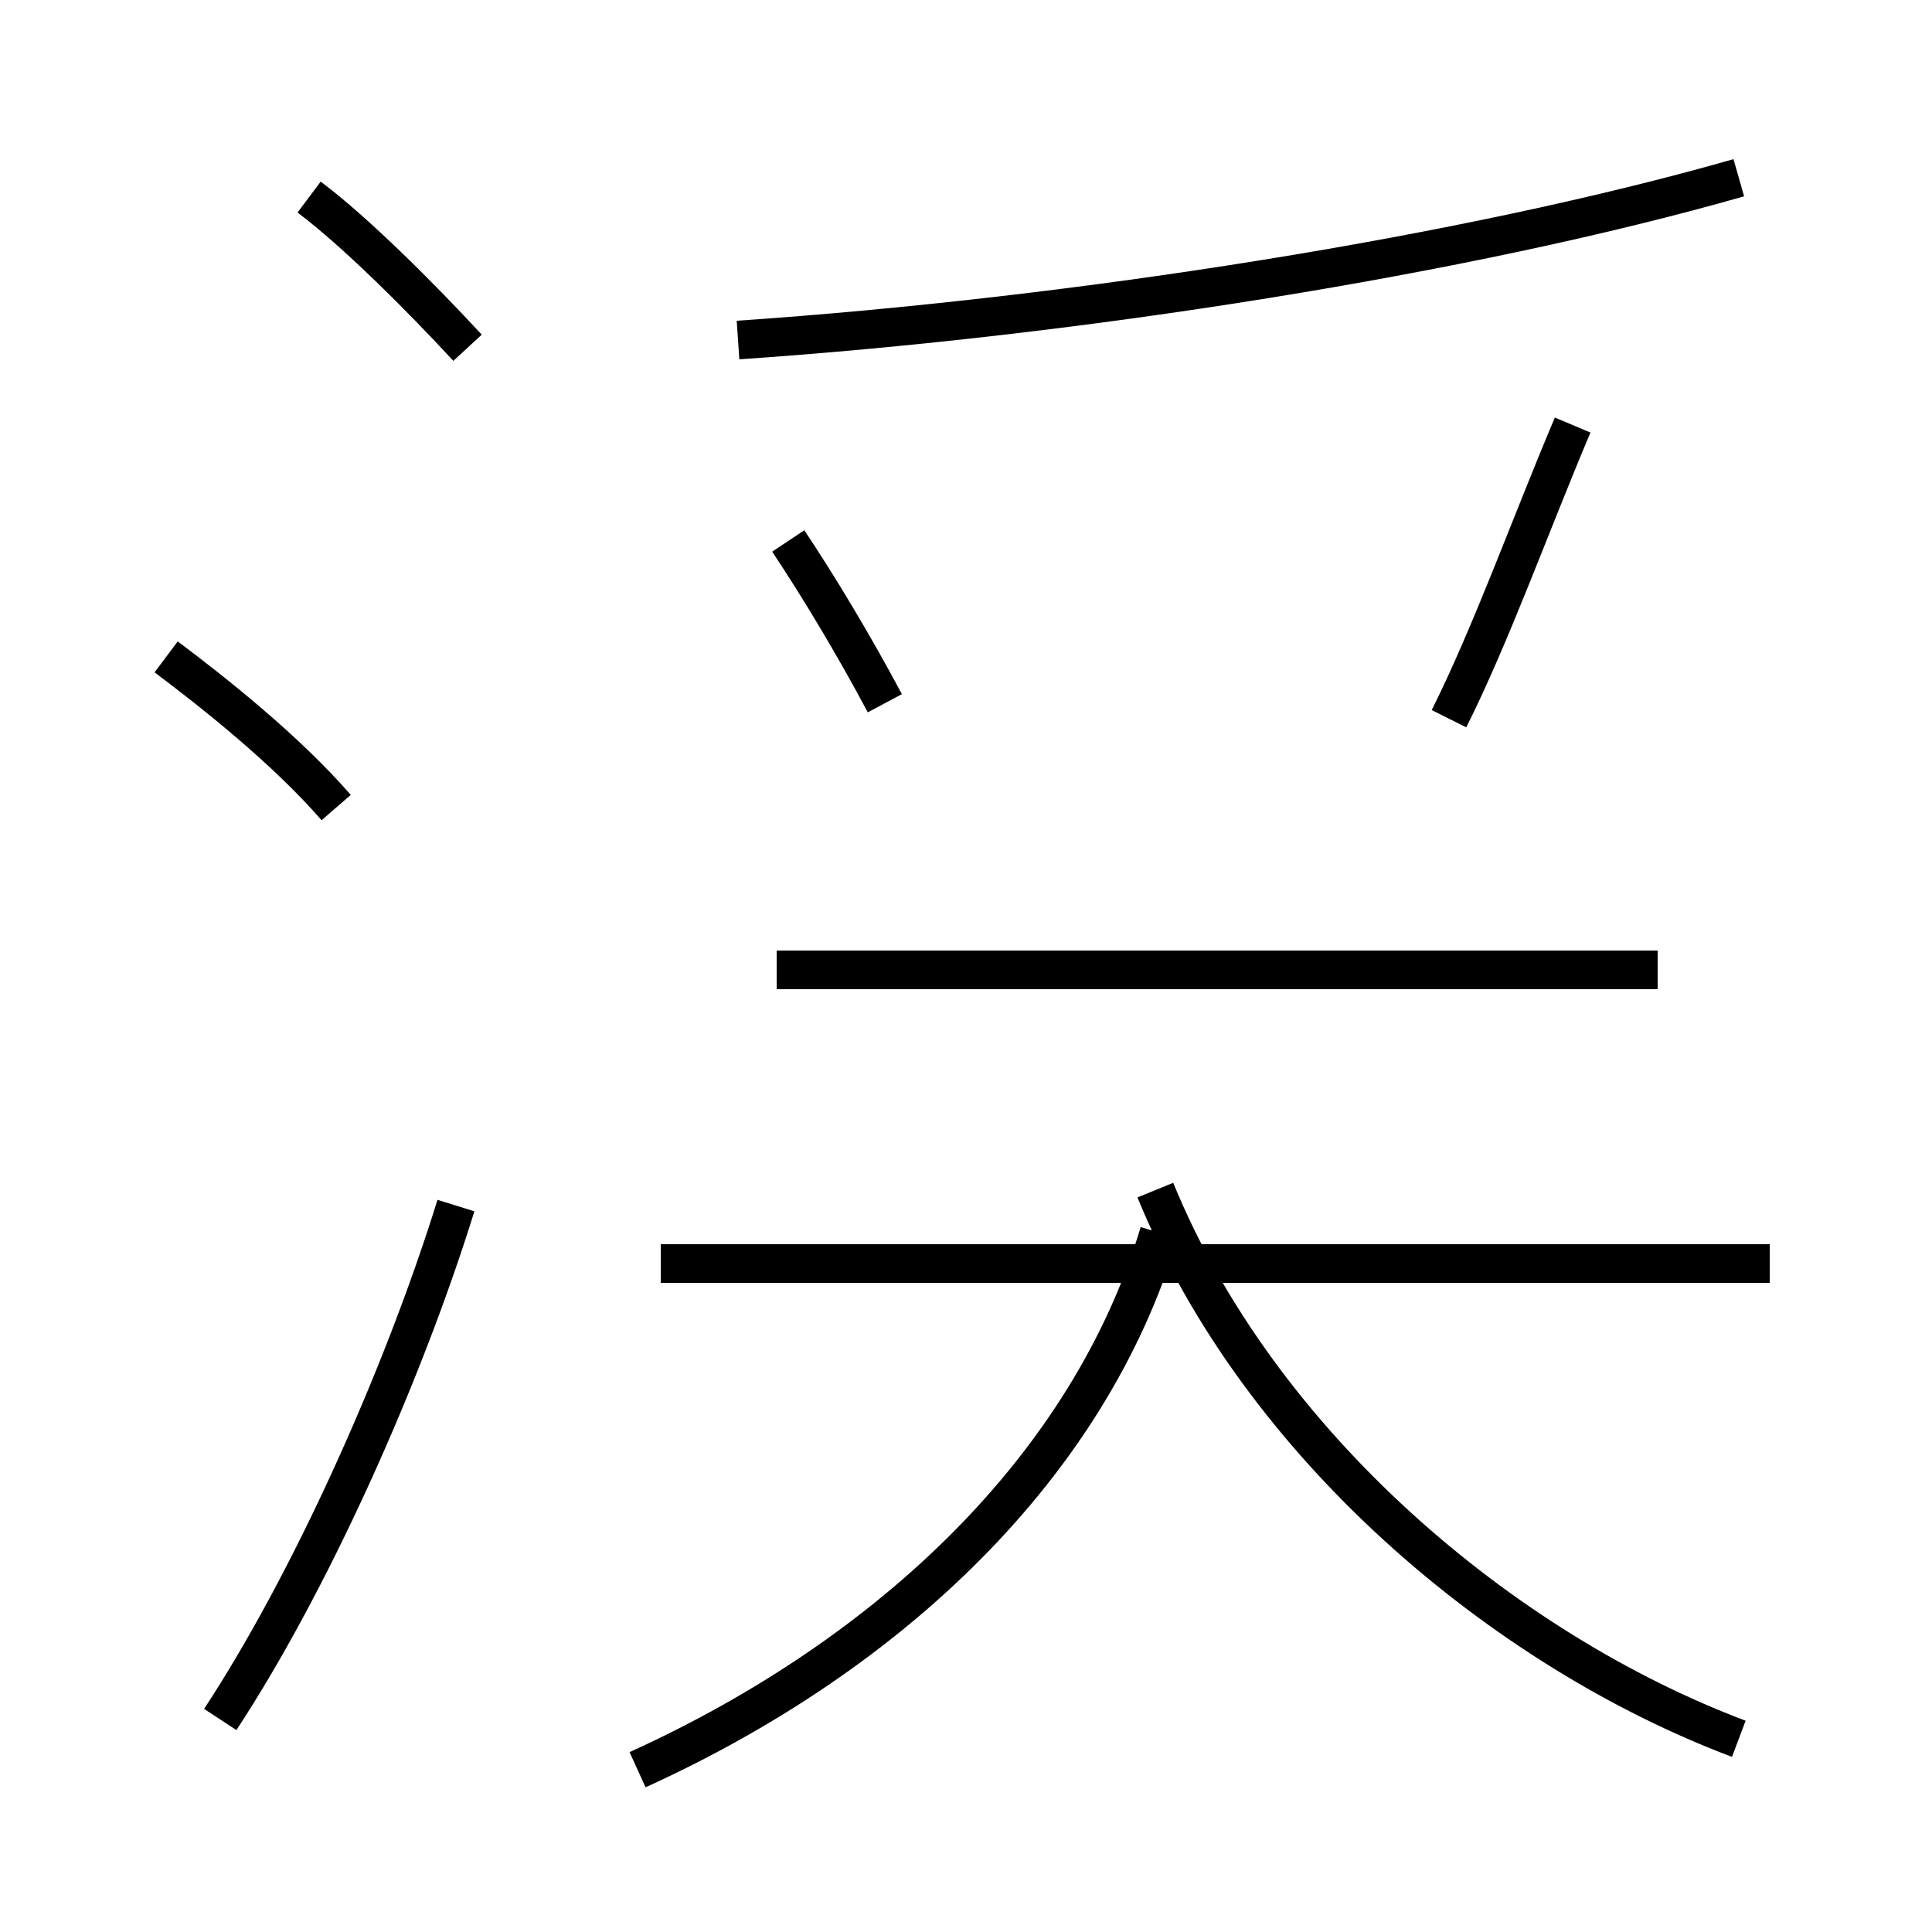 <?xml version='1.0' encoding='utf8'?>
<svg viewBox="0.0 -44.0 50.0 50.0" version="1.1" xmlns="http://www.w3.org/2000/svg">
<rect x="0.0" y="-44.0" width="50.0" height="50.0" fill="#808080" stroke="none"/>
<rect x="-1000" y="-1000" width="2000" height="2000" stroke="white" fill="white"/>
<g style="fill:none; stroke:#000000;  stroke-width:1">
<path d="M 12.1 35.0 C 10.9 36.3 9.2 38.0 8.0 38.9 M 8.7 23.1 C 7.4 24.6 5.5 26.1 4.3 27.0 M 5.7 -0.5 C 8.0 3.0 10.4 8.3 11.8 12.8 M 19.1 35.2 C 27.9 35.8 38.0 37.4 45.0 39.4 M 22.9 25.8 C 22.1 27.3 21.2 28.8 20.4 30.0 M 37.5 25.4 C 38.6 27.6 39.6 30.4 40.7 33.0 M 42.9 18.9 L 20.1 18.9 M 16.5 -1.8 C 23.1 1.2 28.2 6.1 30.0 12.1 M 45.8 11.3 L 17.1 11.3 M 45.0 -1.0 C 38.9 1.3 32.6 6.6 29.9 13.2 " transform="scale(1, -1)" />
</g>
</svg>